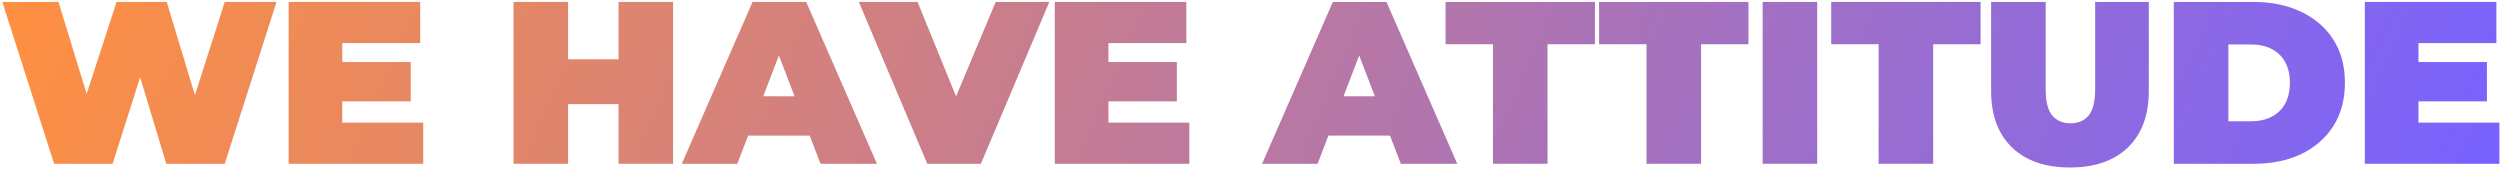 <svg width="1038" height="70" viewBox="0 0 1038 70" fill="none" xmlns="http://www.w3.org/2000/svg">
<path d="M22.464 68L0.96 0.8H24.288L41.664 57.536H29.952L48.384 0.8H69.216L86.4 57.536H75.168L93.312 0.8H114.816L93.312 68H69.024L55.008 21.536H61.536L46.752 68H22.464Z" fill="url(#paint0_linear_792_1291)"/>
<path d="M140.583 25.76H170.535V42.08H140.583V25.76ZM142.119 50.912H175.719V68H119.847V0.8H174.471V17.888H142.119V50.912Z" fill="url(#paint1_linear_792_1291)"/>
<path d="M256.806 0.8H279.462V68H256.806V0.8ZM235.878 68H213.222V0.8H235.878V68ZM258.342 43.232H234.342V24.608H258.342V43.232Z" fill="url(#paint2_linear_792_1291)"/>
<path d="M283.082 68L312.458 0.8H334.73L364.106 68H340.682L318.986 11.552H327.818L306.122 68H283.082ZM300.554 56.288L306.314 39.968H337.226L342.986 56.288H300.554Z" fill="url(#paint3_linear_792_1291)"/>
<path d="M384.998 68L356.582 0.8H380.966L404.102 57.536H389.606L413.414 0.8H435.686L407.27 68H384.998Z" fill="url(#paint4_linear_792_1291)"/>
<path d="M458.677 25.76H488.629V42.08H458.677V25.76ZM460.213 50.912H493.813V68H437.941V0.8H492.565V17.888H460.213V50.912Z" fill="url(#paint5_linear_792_1291)"/>
<path d="M524.02 68L553.396 0.8H575.668L605.044 68H581.62L559.924 11.552H568.756L547.06 68H524.02ZM541.492 56.288L547.252 39.968H578.164L583.924 56.288H541.492Z" fill="url(#paint6_linear_792_1291)"/>
<path d="M619.876 68V18.368H600.196V0.8H662.212V18.368H642.532V68H619.876Z" fill="url(#paint7_linear_792_1291)"/>
<path d="M683.626 68V18.368H663.946V0.8H725.962V18.368H706.282V68H683.626Z" fill="url(#paint8_linear_792_1291)"/>
<path d="M731.847 68V0.8H754.503V68H731.847Z" fill="url(#paint9_linear_792_1291)"/>
<path d="M780.001 68V18.368H760.321V0.8H822.337V18.368H802.657V68H780.001Z" fill="url(#paint10_linear_792_1291)"/>
<path d="M859.444 69.536C849.14 69.536 841.108 66.752 835.348 61.184C829.588 55.616 826.708 47.808 826.708 37.76V0.8H849.364V37.088C849.364 42.208 850.292 45.856 852.148 48.032C854.004 50.144 856.5 51.2 859.636 51.2C862.836 51.2 865.332 50.144 867.124 48.032C868.98 45.856 869.908 42.208 869.908 37.088V0.8H892.18V37.76C892.18 47.808 889.3 55.616 883.54 61.184C877.78 66.752 869.748 69.536 859.444 69.536Z" fill="url(#paint11_linear_792_1291)"/>
<path d="M902.566 68V0.8H935.686C943.174 0.8 949.766 2.176 955.462 4.928C961.158 7.616 965.606 11.456 968.806 16.448C972.006 21.44 973.606 27.392 973.606 34.304C973.606 41.28 972.006 47.296 968.806 52.352C965.606 57.344 961.158 61.216 955.462 63.968C949.766 66.656 943.174 68 935.686 68H902.566ZM925.222 50.336H934.726C937.926 50.336 940.71 49.728 943.078 48.512C945.51 47.296 947.398 45.504 948.742 43.136C950.086 40.704 950.758 37.76 950.758 34.304C950.758 30.912 950.086 28.032 948.742 25.664C947.398 23.296 945.51 21.504 943.078 20.288C940.71 19.072 937.926 18.464 934.726 18.464H925.222V50.336Z" fill="url(#paint12_linear_792_1291)"/>
<path d="M1002.61 25.76H1032.57V42.08H1002.61V25.76ZM1004.15 50.912H1037.75V68H981.878V0.8H1036.5V17.888H1004.15V50.912Z" fill="url(#paint13_linear_792_1291)"/>
<defs>
<linearGradient id="paint0_linear_792_1291" x1="0.96" y1="0.8" x2="899.372" y2="389.43" gradientUnits="userSpaceOnUse">
<stop stop-color="#FF9040"/>
<stop offset="1" stop-color="#7862FF"/>
</linearGradient>
<linearGradient id="paint1_linear_792_1291" x1="0.96" y1="0.8" x2="899.372" y2="389.43" gradientUnits="userSpaceOnUse">
<stop stop-color="#FF9040"/>
<stop offset="1" stop-color="#7862FF"/>
</linearGradient>
<linearGradient id="paint2_linear_792_1291" x1="0.96" y1="0.8" x2="899.372" y2="389.43" gradientUnits="userSpaceOnUse">
<stop stop-color="#FF9040"/>
<stop offset="1" stop-color="#7862FF"/>
</linearGradient>
<linearGradient id="paint3_linear_792_1291" x1="0.96" y1="0.8" x2="899.372" y2="389.43" gradientUnits="userSpaceOnUse">
<stop stop-color="#FF9040"/>
<stop offset="1" stop-color="#7862FF"/>
</linearGradient>
<linearGradient id="paint4_linear_792_1291" x1="0.96" y1="0.8" x2="899.372" y2="389.43" gradientUnits="userSpaceOnUse">
<stop stop-color="#FF9040"/>
<stop offset="1" stop-color="#7862FF"/>
</linearGradient>
<linearGradient id="paint5_linear_792_1291" x1="0.96" y1="0.8" x2="899.372" y2="389.43" gradientUnits="userSpaceOnUse">
<stop stop-color="#FF9040"/>
<stop offset="1" stop-color="#7862FF"/>
</linearGradient>
<linearGradient id="paint6_linear_792_1291" x1="0.96" y1="0.8" x2="899.372" y2="389.43" gradientUnits="userSpaceOnUse">
<stop stop-color="#FF9040"/>
<stop offset="1" stop-color="#7862FF"/>
</linearGradient>
<linearGradient id="paint7_linear_792_1291" x1="0.96" y1="0.8" x2="899.372" y2="389.43" gradientUnits="userSpaceOnUse">
<stop stop-color="#FF9040"/>
<stop offset="1" stop-color="#7862FF"/>
</linearGradient>
<linearGradient id="paint8_linear_792_1291" x1="0.96" y1="0.8" x2="899.372" y2="389.43" gradientUnits="userSpaceOnUse">
<stop stop-color="#FF9040"/>
<stop offset="1" stop-color="#7862FF"/>
</linearGradient>
<linearGradient id="paint9_linear_792_1291" x1="0.96" y1="0.8" x2="899.372" y2="389.43" gradientUnits="userSpaceOnUse">
<stop stop-color="#FF9040"/>
<stop offset="1" stop-color="#7862FF"/>
</linearGradient>
<linearGradient id="paint10_linear_792_1291" x1="0.96" y1="0.8" x2="899.372" y2="389.43" gradientUnits="userSpaceOnUse">
<stop stop-color="#FF9040"/>
<stop offset="1" stop-color="#7862FF"/>
</linearGradient>
<linearGradient id="paint11_linear_792_1291" x1="0.96" y1="0.8" x2="899.372" y2="389.43" gradientUnits="userSpaceOnUse">
<stop stop-color="#FF9040"/>
<stop offset="1" stop-color="#7862FF"/>
</linearGradient>
<linearGradient id="paint12_linear_792_1291" x1="0.96" y1="0.8" x2="899.372" y2="389.43" gradientUnits="userSpaceOnUse">
<stop stop-color="#FF9040"/>
<stop offset="1" stop-color="#7862FF"/>
</linearGradient>
<linearGradient id="paint13_linear_792_1291" x1="0.96" y1="0.8" x2="899.372" y2="389.43" gradientUnits="userSpaceOnUse">
<stop stop-color="#FF9040"/>
<stop offset="1" stop-color="#7862FF"/>
</linearGradient>
</defs>
</svg>
